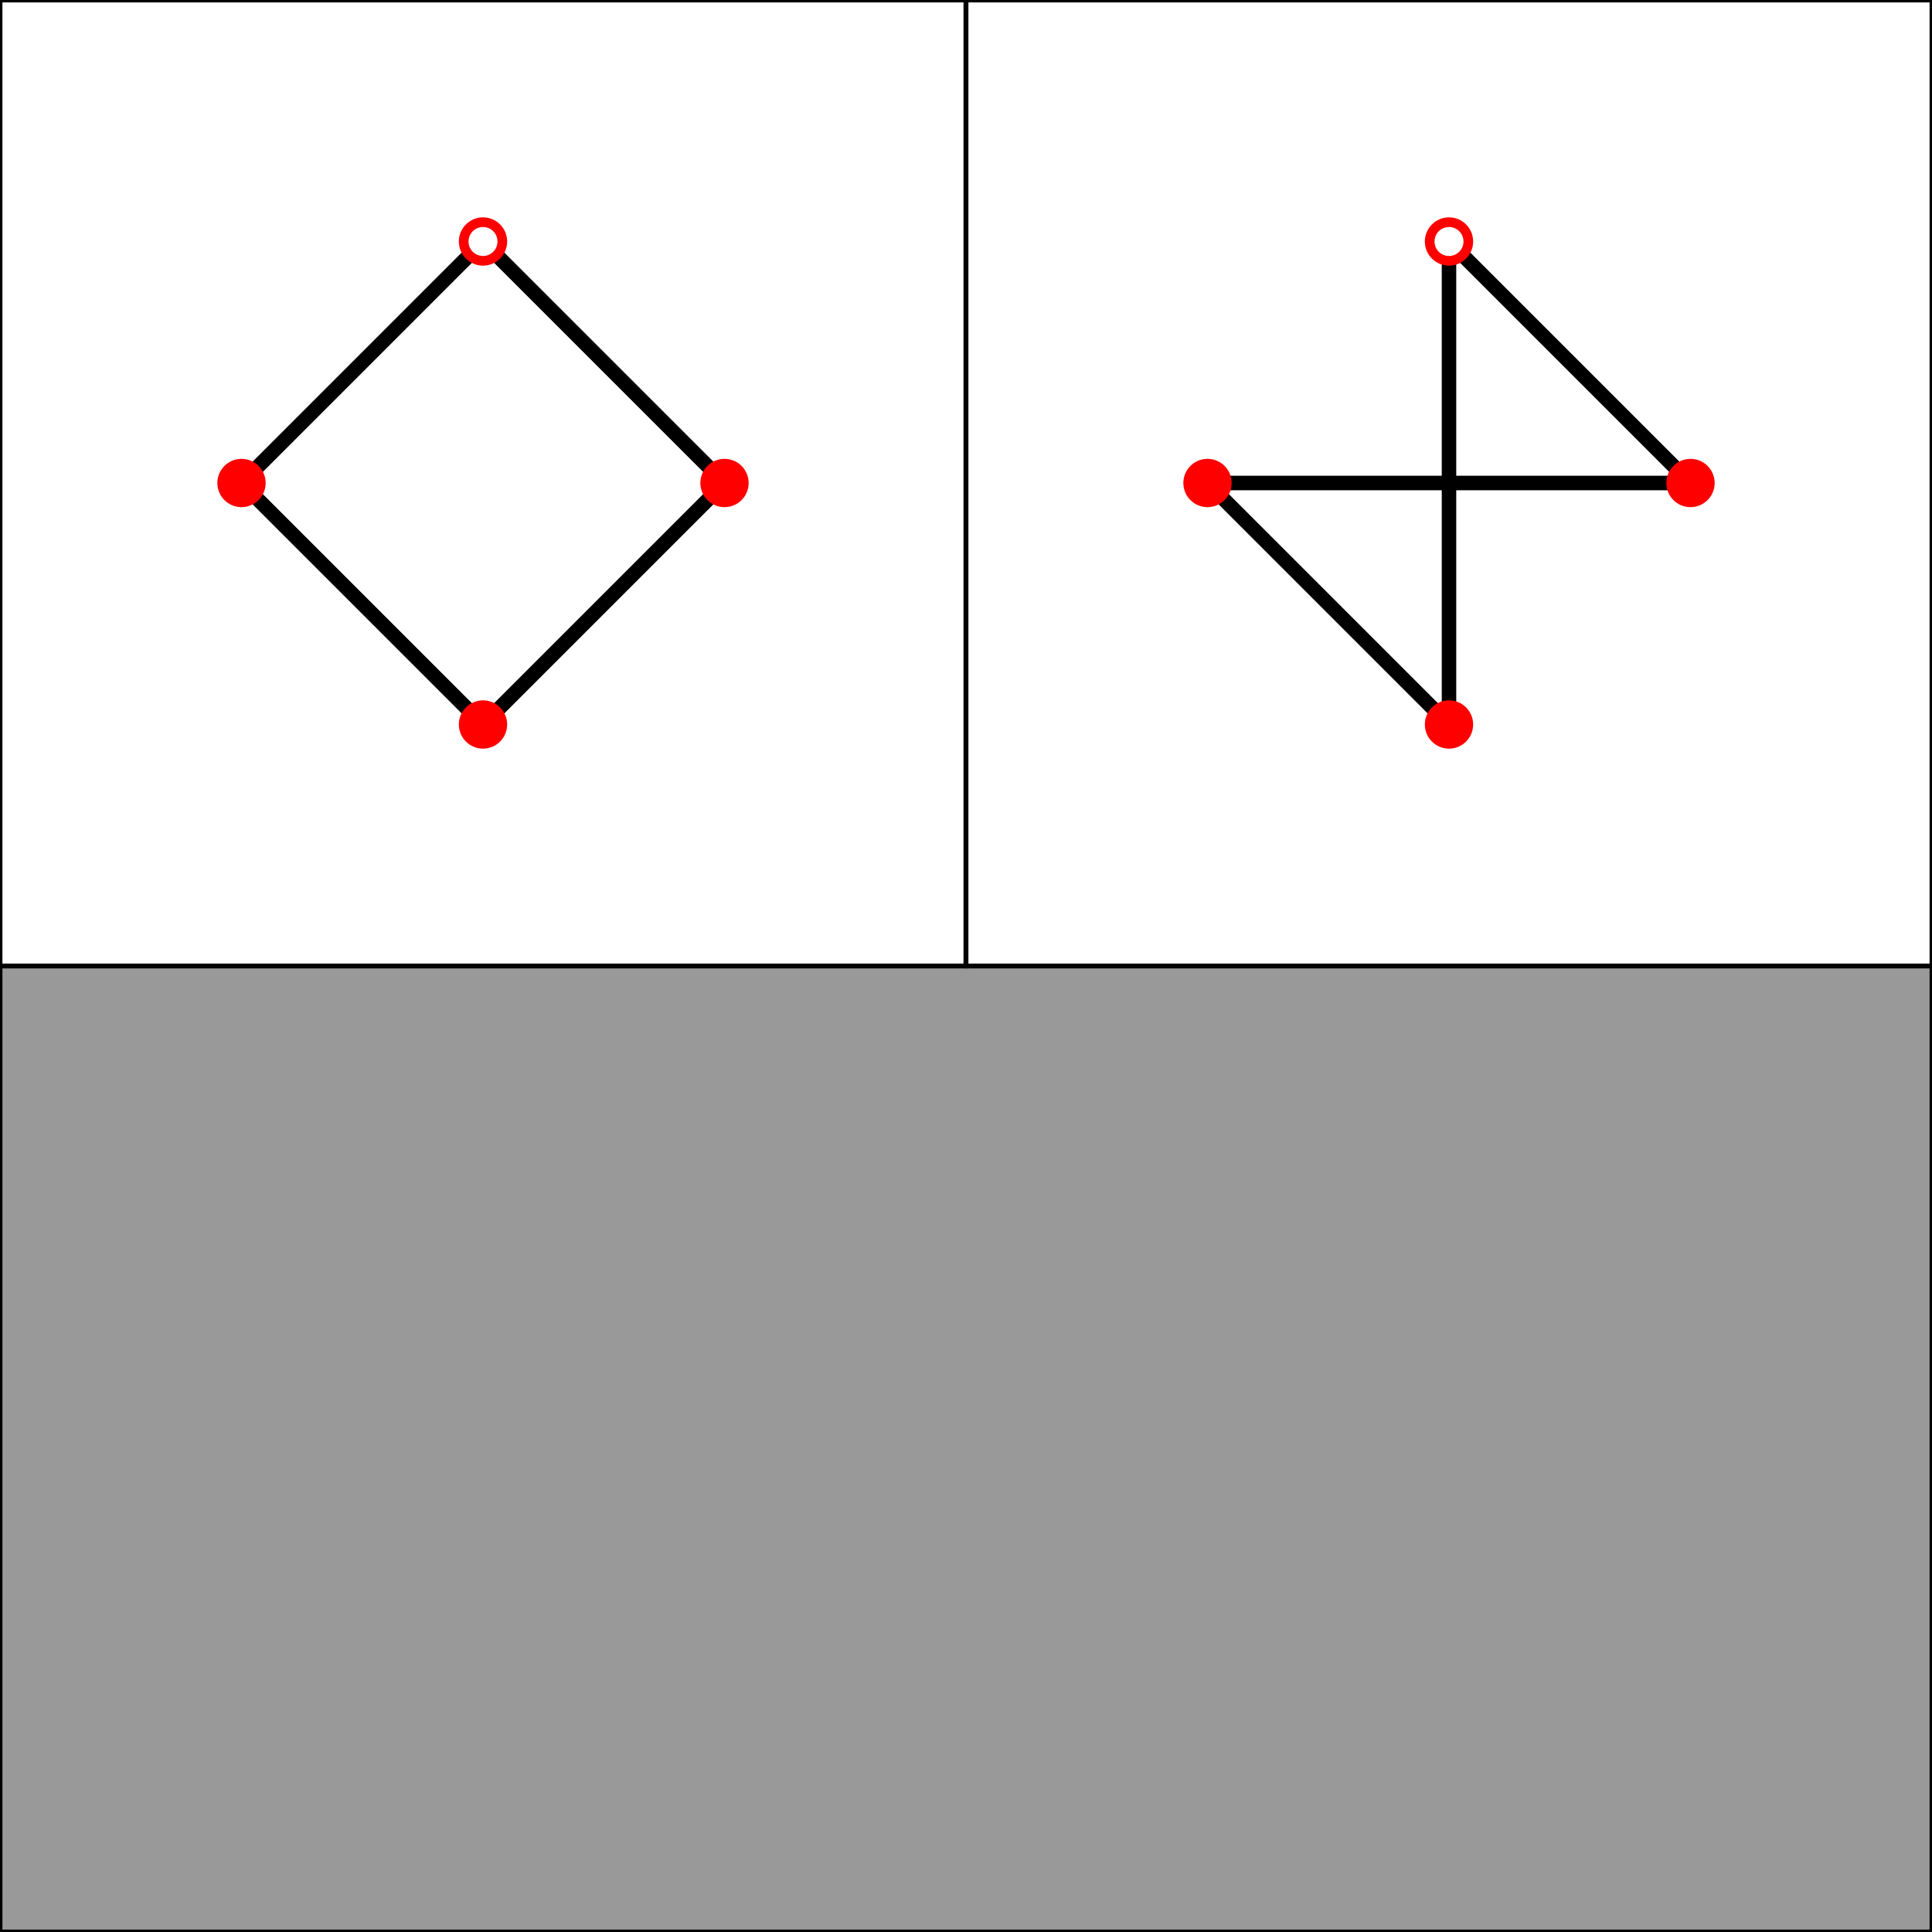 <?xml version="1.0" encoding="UTF-8" standalone="no"?>
<!DOCTYPE svg PUBLIC "-//W3C//DTD SVG 1.1//EN" "http://www.w3.org/Graphics/SVG/1.1/DTD/svg11.dtd">
<svg width="400" height="400" viewBox="0 0 400 400" xmlns="http://www.w3.org/2000/svg" xmlns:xlink="http://www.w3.org/1999/xlink">
<rect x="0" y="0" width="400" height="400" fill="#333333" stroke="none"/>
<rect fill="#999" stroke="#000" x="0" y="0" width="400" height="400"/><rect fill="#fff" stroke="#000" x="0" y="0" width="200" height="200"/><polyline points="100,50 150,100 100,150 50,100 100,50" stroke="black" stroke-width="3" fill="none" />
<circle cx="100" cy="50" r="5" fill="red" />
<circle cx="150" cy="100" r="5" fill="red" />
<circle cx="100" cy="150" r="5" fill="red" />
<circle cx="50" cy="100" r="5" fill="red" />
<circle cx="100" cy="50" r="3" fill="white" />
<rect fill="#fff" stroke="#000" x="200" y="0" width="200" height="200"/><polyline points="300,50 350,100 250,100 300,150 300,50" stroke="black" stroke-width="3" fill="none" />
<circle cx="300" cy="50" r="5" fill="red" />
<circle cx="350" cy="100" r="5" fill="red" />
<circle cx="300" cy="150" r="5" fill="red" />
<circle cx="250" cy="100" r="5" fill="red" />
<circle cx="300" cy="50" r="3" fill="white" />
</svg>